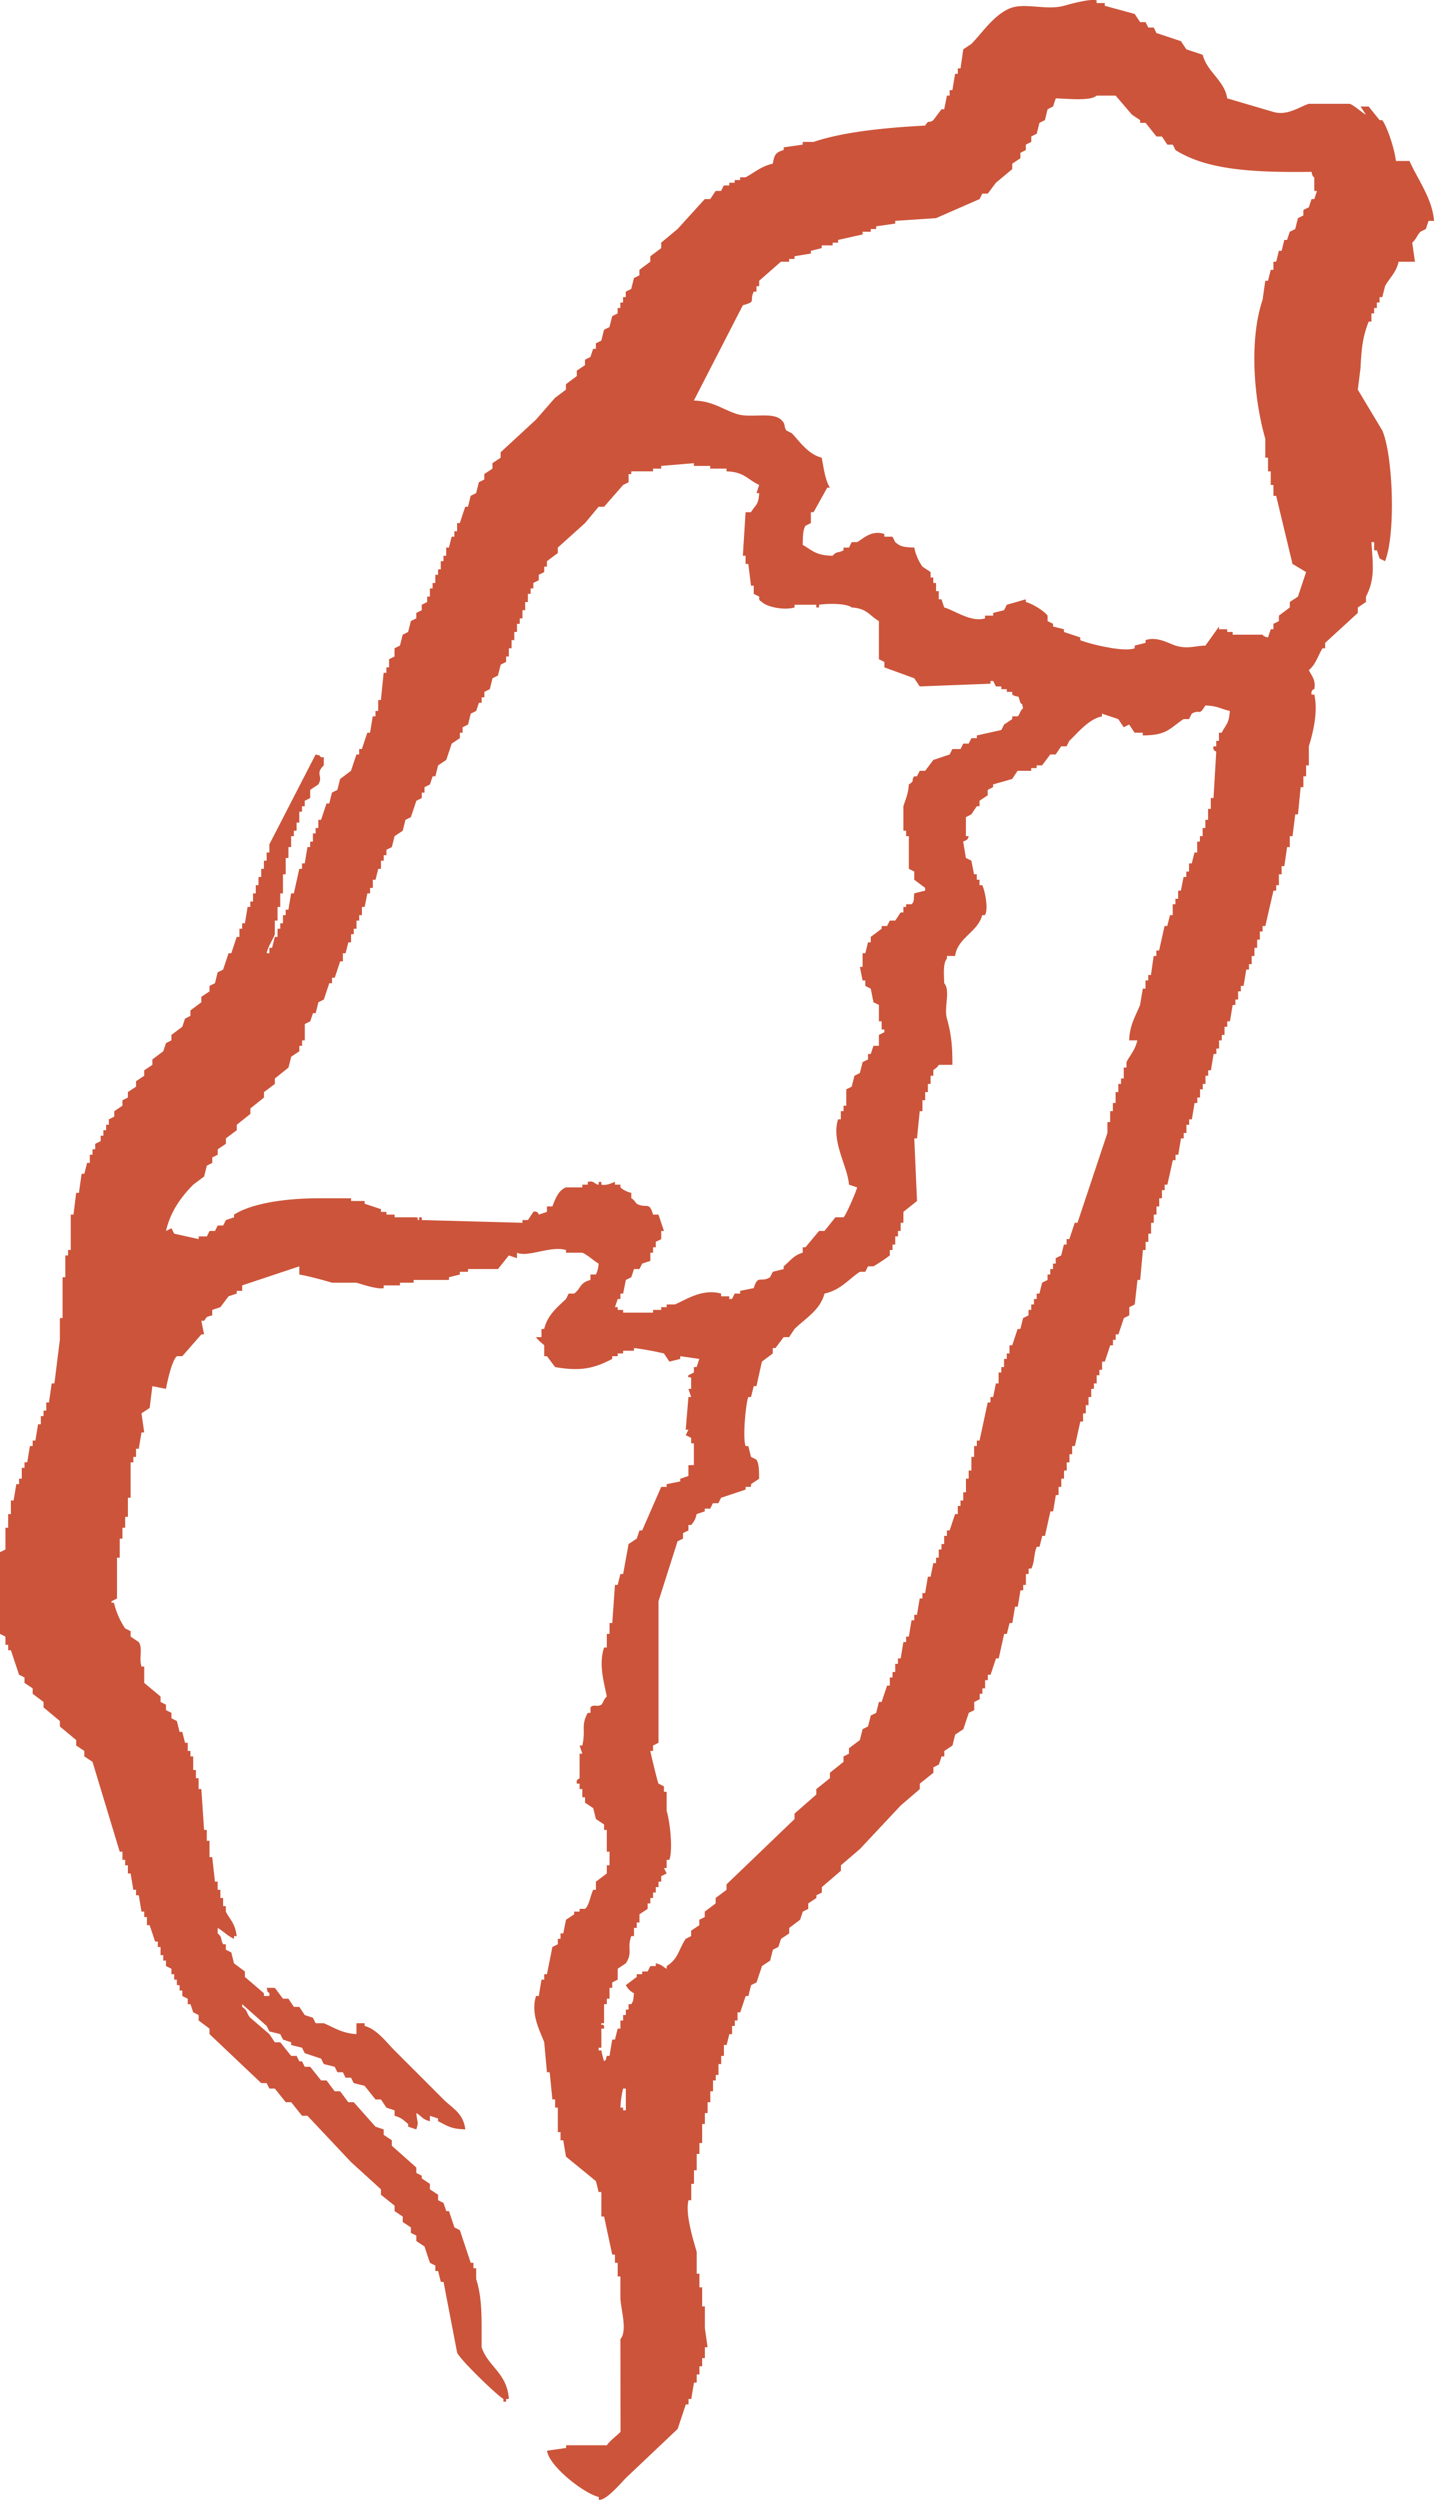 <svg xmlns="http://www.w3.org/2000/svg" width="527" height="918.187" viewBox="0 0 527 918.187">
  <defs>
    <style>
      .cls-1 {
        fill: #cc543a;
        fill-rule: evenodd;
      }
    </style>
  </defs>
  <path id="色彩填色_1" data-name="色彩填色 1" class="cls-1" d="M442,21c1.541,6.239,8.066,9.506,9,16l17,5c5.24,1.5,9.838-2.061,13-3h15c1.861,0.684,4.164,3,6,4l-2-3h3l4,5h1c1.946,2.778,4.566,10.818,5,15h5c2.835,6.493,8.455,13.891,9,22h-2l-1,3-2,1c-1.164,1.25-1.677,2.9-3,4q0.5,3.5,1,7h-6c-0.88,4.015-3.357,5.935-5,9l-1,4h-1v2h-1v2h-1v2h-1v3h-1c-2.161,5.435-2.671,9.807-3,17q-0.5,4-1,8l9,15c3.928,9.05,5.013,38.026,1,48l-2-1-1-3h-1v-3h-1c0.533,8.193,1.406,13.481-2,20v2l-3,2v2l-12,11v2h-1c-1.744,2.956-2.462,5.928-5,8,0.926,1.966,2.659,3.584,2,7,0,0-1.276.1-1,2h1c1.543,6.677-.748,14.948-2,19v7h-1v4h-1v4h-1q-0.5,5-1,10h-1q-0.5,4-1,8h-1v4h-1q-0.5,3.5-1,7h-1v3h-1v4h-1v2h-1l-3,13h-1v2h-1v3h-1v3h-1v3h-1v3h-1v2h-1q-0.5,3-1,6h-1v2h-1v3h-1v2h-1q-0.5,3-1,6h-1v2h-1v3h-1v2h-1v3h-1v2h-1q-0.5,3-1,6h-1v2h-1v3h-1v2h-1v3h-1v2h-1q-0.5,3-1,6h-1v2h-1v3h-1v2h-1q-0.5,3-1,6h-1v2h-1q-1,4.5-2,9h-1v2h-1v3h-1v3h-1v3h-1v3h-1v4h-1v3h-1v3h-1q-0.5,5.5-1,11h-1q-0.5,4.5-1,9l-2,1v3l-2,1-2,6h-1v2h-1v2h-1l-2,6h-1v3h-1v2h-1v3h-1v2h-1v3h-1v3h-1v3h-1v3h-1q-1,4.5-2,9h-1v3h-1v3h-1v3h-1v3h-1v3h-1v3h-1q-0.5,3-1,6h-1q-1,4.5-2,9h-1l-1,4h-1c-1.183,2.674-.729,5.494-2,8h-1v2h-1v4h-1v2h-1q-0.5,3-1,6h-1q-0.5,3-1,6h-1l-1,4h-1q-1,4.5-2,9h-1l-2,6h-1v2h-1v3h-1v2h-1v2l-2,1v3l-2,1-2,6-3,2-1,4-3,2v2h-1l-1,3-2,1v2l-5,4v2l-7,6-15,16-7,6v2l-7,6v2l-2,1v1l-3,2v2l-2,1-1,3-4,3v2l-3,2-1,3-2,1-1,4-3,2-2,6-2,1-1,4h-1l-2,6h-1v3h-1v2h-1v3h-1l-1,4h-1v4h-1v3h-1v4h-1v2h-1v4h-1v4h-1v4h-1v4h-1v7h-1v4h-1v6h-1v5h-1v6h-1c-1.392,4.9,2.051,15.709,3,19v8h1v5h1v7h1v8q0.5,3.5,1,7h-1v4h-1v3h-1v3h-1v3h-1q-0.5,3-1,6h-1v2h-1l-3,9-19,18c-1.308,1.306-7.619,8.746-10,8v-1c-5.347-1.206-18.351-11.325-19-17l7-1v-1h15c1-1.693,4.661-4.294,5-5V860c2.709-2.968.087-11.277,0-15v-8h-1v-5h-1v-3h-1l-3-14h-1v-9h-1l-1-4-11-9q-0.5-3-1-6h-1v-3h-1v-9h-1v-3h-1q-0.5-5-1-10h-1q-0.5-5.5-1-11c-1.273-3.591-5.185-10.307-3-17h1q0.5-3,1-6h1v-2h1q1-5,2-10l2-1v-2h1v-2h1q0.5-2.5,1-5l3-2v-1h2v-1h2c1.5-1.163,2.029-5.064,3-7h1v-3l4-3v-3h1v-5h-1v-8h-1v-2l-3-2-1-4-3-2v-2h-1v-3h-1v-2h-1c-0.432-1.712.939-1.733,1-2v-9h1l-1-3h1c1.358-5.8-.637-7.241,2-12h1v-2c1.028-1.309,2.527-.014,4-1,0.56-.375.885-2.126,2-3-1.138-5.666-3.021-11.871-1-18h1v-5h1v-4h1q0.5-7,1-14h1l1-4h1q1-5.5,2-11l3-2,1-3h1l7-16h2v-1l5-1v-1l3-1v-4h2v-8h-1v-2l-2-1q0.5-1,1-2h-1q0.5-6,1-12h1l-1-3h1v-4c-0.622-.733-1.461.337-1-1l2-1v-2h1l1-3-7-1v1l-4,1-2-3a108.658,108.658,0,0,0-11-2v1h-4v1h-2v1h-2v1c-6.794,3.605-11.888,4.591-21,3l-3-4h-1v-4c-0.143-.267-2.3-1.771-3-3h2v-3h1c1.18-5.076,4.773-7.937,8-11l1-2h2c2.532-1.821,1.932-3.955,6-5v-2h2a10.6,10.6,0,0,0,1-4c-1.832-1.025-4.137-3.293-6-4h-6v-1c-5.653-1.656-14.032,2.809-18,1v2l-3-1-4,5H172v1h-3v1l-4,1v1H152v1h-5v1h-6v1c-2.186.582-8.575-1.572-10-2h-9c-3.343-.988-8.167-2.3-12-3v-3l-21,7v2H87v1l-3,1-3,4-3,1v2c-2.424.675-1.762,0.355-3,2H74l1,5H74l-7,8H65c-1.755,1.45-3.491,9.1-4,12l-5-1-1,8-3,2,1,7H52l-1,6H50v3H49v2H48v13H47v7H46v4H45v4H44v7H43v15l-2,1c-0.128,1.408.417-.288,1,1a28.233,28.233,0,0,0,4,9l2,1v2l3,2c1.567,2.481-.019,5.6,1,9h1v6l6,5v2l2,1v2l2,1v2l2,1,1,4h1l1,4h1v3h1v2h1v5h1v3h1v4h1l1,15h1v4h1v6h1l1,9h1v3h1v3h1v3h1v2c1.636,3.159,3.4,4.289,4,9H86v1c-2.506-1.139-3.8-2.729-6-4v2c1.97,1.781.843,1.945,2,4h1v2l2,1,1,4,4,3v2l7,6v1h2v-1c-1.139-1.139-.4,0-1-2h3l3,4h2l2,3h2l2,3,3,1q0.5,1,1,2h3c3.8,1.6,6.735,3.713,12,4v-4h3v1c4.5,1.165,8.069,6.074,11,9q9.011,9,18,18c3.3,3.306,7.275,4.99,8,11-5.494-.22-6.274-1.189-10-3v-1l-3-1v2c-2.835-.7-2.888-1.783-5-3,0.339,3.955.964,2.907,0,6l-3-1v-1c-1.784-1.424-2.387-2.285-5-3v-2l-3-1-2-3h-2l-4-5-4-1q-0.5-1-1-2h-2q-0.5-1-1-2h-2q-0.5-1-1-2l-4-1q-0.5-1-1-2l-6-2q-0.5-1-1-2l-4-1v-1l-3-1q-0.5-1-1-2l-4-1-1-2-9-8v1c2.219,1.457,1.467,2.322,3,4l7,6,2,3h2l4,5h2q0.5,1,1,2h1q0.5,1,1,2h2l4,5h2l3,4h2l3,4h2l8,9,3,1v2l3,2v2l9,8v2l2,1v1l3,2v2l3,2v2l2,1,1,3h1l2,6,2,1,4,12h1v2h1v4c1.593,4.9,1.984,10.244,2,17v8c2.369,7.2,9.417,9.473,10,19h-1v1h-1v-1c-2.679-1.6-15.929-14.452-17-17q-2.5-13-5-26h-1l-1-4h-1v-2l-2-1-2-6-3-2v-2l-2-1v-2l-3-2v-2l-3-2v-2l-5-4v-2l-11-10-16-17h-2l-4-5h-2l-4-5H99l-1-2H96L77,748v-2l-4-3v-2l-2-1-1-3H69v-2l-2-1v-2H66v-2H65v-2H64v-2H63v-2l-2-1v-2H60v-2H59v-3H58v-2H57l-2-6H54v-3H53v-2H52l-1-6H50v-2H49l-1-6H47v-3H46v-2H45v-3H44L34,648l-3-2v-2l-3-2v-2l-6-5v-2l-6-5v-2l-4-3v-2l-3-2v-2l-2-1-3-9H3v-2H2v-3l-2-1V571l2-1v-8H3v-5H4v-5H5l1-6H7v-2H8v-4H9v-2h1l1-6h1v-2h1l1-6h1v-3h1v-2h1v-3h1l1-7h1l2-16v-8h1V470h1v-8h1v-2h1V447h1l1-8h1l1-7h1l1-4h1v-3h1v-2h1v-2l2-1v-2h1v-2h1v-2h1v-2l2-1v-2l3-2v-2l2-1v-2l3-2v-2l3-2v-2l3-2v-2l4-3,1-3,2-1v-2l4-3,1-3,2-1v-2l4-3v-2l3-2v-2l2-1,1-4,2-1,2-6h1l2-6h1v-3h1v-2h1l1-6h1v-2h1v-3h1v-3h1v-3h1v-3h1v-3h1v-3h1v-3l17-33c2.01,0.574.865-.12,2,1h1v3c-3.329,3.2-.087,3.845-2,7l-3,2v3l-2,1v2h-1v2h-1v4h-1v3h-1v2h-1v4h-1v4h-1v6h-1v7h-1v5h-1v5h-1v5c-0.775,2.229-2.392,4.192-3,7h1v-2h1q0.5-2,1-4h1v-3h1v-2h1v-3h1v-2h1q0.5-3,1-6h1q1-4.5,2-9h1v-2h1q0.5-3,1-6h1v-2h1v-3h1v-2h1v-3h1l2-6h1q0.5-2,1-4l2-1q0.5-2,1-4l4-3,2-6h1v-2h1l2-6h1q0.5-3,1-6h1v-2h1v-4h1q0.5-5,1-10h1v-2h1v-3l2-1v-3l2-1q0.5-2,1-4l2-1q0.5-2,1-4l2-1v-2l2-1v-2l2-1v-2h1v-3h1v-2h1v-3h1v-2h1v-3h1v-2h1v-3h1q0.5-2,1-4h1v-2h1v-3h1q1-3,2-6h1q0.5-2,1-4l2-1q0.5-2,1-4l2-1v-2l3-2v-2l3-2v-2l13-12,7-8,4-3v-2l4-3v-2l3-2v-2l2-1q0.5-1.5,1-3h1v-2l2-1q0.5-2,1-4l2-1q0.5-2,1-4l2-1v-2h1v-2h1v-2h1v-2l2-1q0.5-2,1-4l2-1v-2l4-3V95l4-3V90l6-5,10-11h2l2-3h2l1-2h2V68h2V67h2V66h2c3.184-1.7,5.791-4.094,10-5,0.56-3.137.974-4.19,4-5V55l7-1V53h4c11.246-3.8,26.851-5.243,41-6,1.544-2.456,1.15-.615,3-2l3-4h1q0.5-2.5,1-5h1V34h1q0.5-3,1-6h1V26h1q0.5-3.5,1-7l3-2c4.2-4.331,8.144-10.472,14-13,5.41-2.335,13.455.8,20-1,1.648-.454,9.589-2.734,12-2V2h3V3l11,3,2,3h2l1,2h2l1,2,9,3,2,3ZM273,113q-9,17.5-18,35c6.976,0.143,10.7,3.367,16,5,4.874,1.5,12.832-.906,16,2,1.969,1.738.848,2.33,2,4l2,1c3.1,3.3,6,7.687,11,9,0.678,3.733,1.273,8.252,3,11h-1q-2.5,4.5-5,9h-1v4l-2,1c-1.048,1.834-.9,4.176-1,7,3.616,2.084,4.82,3.883,11,4,1.555-1.825,1.979-.864,4-2v-1h2l1-2h2c2.188-1.223,5.212-4.547,10-3v1h3l1,2c2.042,1.742,3.1,1.815,7,2a18.371,18.371,0,0,0,3,7l3,2v2h1v2h1v3h1v3h1l1,3c3.432,0.85,9.842,5.6,15,4v-1h3v-1l4-1,1-2,7-2v1c2.471,0.616,6.725,3.277,8,5v2l2,1v1l4,1v1l6,2v1c2.524,1.118,15.635,4.572,20,3v-1l4-1v-1c4.189-1.5,8.725,1.294,11,2,4.387,1.362,7.024.1,11,0l5-7v1h3v1h2v1h11s0.185,0.684,2,1l1-3h1v-2l2-1v-2l4-3v-2l3-2,3-9-5-3-6-25h-1v-4h-1v-5h-1v-5h-1v-7c-4.127-14.188-6.045-36.033-1-51q0.5-3.5,1-7h1l1-4h1V97h1q0.5-2,1-4h1q0.5-2,1-4h1l1-3,2-1q0.5-2,1-4l2-1V78l2-1,1-3h1l1-3h-1V66c-0.029-.092-0.623.186-1-2-19.982.216-37.946-.351-50-8l-1-2h-2l-2-3h-2l-4-5h-2V45l-3-2-6-7h-7c-2.285,2.089-10.884,1.1-15,1l-1,3-2,1q-0.5,2-1,4l-2,1q-0.5,2-1,4l-2,1v2l-2,1v2l-2,1v2l-3,2v2l-6,5-3,4h-2l-1,2-16,7-15,1v1l-7,1v1h-2v1h-3v1l-9,2v1h-2v1h-4v1l-4,1v1l-6,1v1h-2v1h-3l-8,7v2h-1v2h-1C275.223,111.73,278.238,111.477,273,113ZM201,446v-2h2c1.1-2.874,2.218-5.895,5-7h6v-1h2v-1c2.354-.689,2.651,1.052,4,1v-1h1v1c2.093,0.5,4.739-1.065,5-1v1h2v1a8.744,8.744,0,0,0,4,2v2c1.133,0.541,1.676,1.823,2,2,3.641,1.991,4.576-1.1,6,4h2l2,6h-1v3l-2,1v2h-1v2h-1v3l-3,1-1,2h-2l-1,3-2,1q-0.5,2.5-1,5h-1v2h-1l-1,3h1v1h2v1h11v-1h3v-1h2v-1h3c3.969-1.617,9.968-5.939,17-4v1h3v1h1l1-2h2v-1l5-1c1.561-5.141,2.5-1.839,6-4l1-2,4-1v-1c2.318-1.888,3.7-4.126,7-5v-2h1l5-6h2l4-5h3c0.805-.571,4.645-9.39,5-11l-3-1c-0.439-6.633-6.62-15.889-4-24h1v-3h1v-2h1v-6l2-1,1-4,2-1,1-4,2-1v-2h1l1-3h2v-4l2-1v-1h-1v-3h-1v-6l-2-1-1-5-2-1v-2h-1l-1-5h1v-5h1l1-4h1v-2l4-3v-1h2l1-2h2l2-3h1v-2h1v-1h2c1.112-1.016.709-2.007,1-4l4-1v-1l-4-3v-3l-2-1V308h-1v-2h-1v-9c0.714-2.375,1.775-4.4,2-8,2.446-1.539.62-1.209,2-3h1l1-2h2l3-4,6-2,1-2h3l1-2h2l1-2h2v-1l9-2,1-2,3-2v-1h2c0.783-.614.764-2,2-3-0.574-2.01.12-.865-1-2-1.208-3.9-.209-1.288-3-3v-1h-2v-1h-2v-1h-2l-1-2h-1v1l-26,1-2-3-11-4v-2l-2-1V229c-3.58-2.084-4.346-4.662-10-5-1.73-1.485-8.628-1.543-12-1v1h-1v-1h-8v1c-4.177,1.186-10.27-.319-12-2-1.088-.9-0.248.2-1-1v-1l-2-1v-3h-1q-0.5-4-1-8h-1v-3h-1q0.5-8,1-16h2c1.584-2.731,2.742-2.446,3-7h-1l1-3c-4.392-2.064-5.491-4.793-12-5v-1h-6v-1h-6v-1l-12,1v1h-3v1h-8v1h-1v3l-2,1-7,8h-2l-5,6-10,9v2l-4,3v2h-1v2l-2,1v2l-2,1v2h-1v2h-1v3h-1v3h-1v3h-1v2h-1v3h-1v3h-1v3h-1v3h-1v2l-2,1q-0.5,2-1,4l-2,1q-0.5,2-1,4l-2,1v2h-1v2h-1l-1,3-2,1q-0.5,2-1,4l-2,1v2h-1v2l-3,2-2,6-3,2q-0.5,2-1,4h-1l-1,3-2,1v2h-1v2l-2,1-2,6-2,1q-0.5,2-1,4l-3,2q-0.5,2-1,4l-2,1v2h-1v2h-1v3h-1q-0.5,2-1,4h-1v3h-1v2h-1q-0.5,2.5-1,5h-1v3h-1v2h-1v3h-1v2h-1v3h-1q-0.5,2-1,4h-1v3h-1l-2,6h-1v2h-1l-2,6-2,1q-0.5,2-1,4h-1l-1,3-2,1v6h-1v2h-1v2l-3,2q-0.5,2-1,4l-5,4v2l-4,3v2l-5,4v2l-5,4v2l-4,3v2l-3,2v2l-2,1v2l-2,1-1,4-4,3c-4.377,4.41-8.41,9.876-10,17l2-1,1,2,9,2v-1h3l1-2h2l1-2h2l1-2,3-1v-1c6.849-4.348,19.679-6,31-6h12v1h5v1l6,2v1h2v1h3v1h8c1.375,0.332-.41.89,1,1v-1h1v1l37,1v-1h2l2-3a1.424,1.424,0,0,1,2,1Zm150-94h-3v1c-1.485,1.593-1.092,5.892-1,9,2.4,2.738-.173,8.824,1,13,1.49,5.306,2.052,9.63,2,17h-5c-0.612,1.174-1.7,1.509-2,2v2h-1v3h-1v3h-1v3h-1v4h-1q-0.5,5-1,10h-1q0.5,11.5,1,23l-5,4v4h-1v3h-1v2h-1v3h-1v2h-1v2a62.313,62.313,0,0,1-6,4h-2l-1,2h-2c-4.147,2.752-7.159,6.773-13,8-1.569,6.107-7.088,9.155-11,13l-2,3h-2l-3,4h-1v2l-4,3q-1,4.5-2,9h-1l-1,4h-1c-0.849,1.976-2.158,14.795-1,18h1l1,4,2,1c1.043,1.761.919,4.233,1,7l-3,2v1h-2v1l-9,3-1,2h-2l-1,2h-2v1l-3,1a7.766,7.766,0,0,1-2,4h-1v2l-2,1v2l-2,1-7,22v52l-2,1v2h-1c-0.043.136,2.628,11.375,3,12l2,1v2h1v7c1.341,4.567,2.281,14.36,1,18h-1v3h-1q0.5,1,1,2l-2,1v2h-1v2h-1v2h-1v2h-1v2h-1v2l-3,2v3h-1v2h-1v3h-1c-1.672,4.554.664,5.882-2,10l-3,2v4l-2,1v2h-1v4h-1v2h-1v7h-1c-0.248,1.392.257-.2,1,1v1h-1v7h-1v1h1a35.578,35.578,0,0,0,1,4c1.139-1.139.4,0,1-2h1q0.5-3,1-6h1l1-4h1v-3h1v-2h1v-2h1v-2h1c0.908-1.379.7-1.751,1-4a6.719,6.719,0,0,1-3-3l4-3v-1h2v-1h2q0.5-1,1-2h2v-1c2.448,0.558,2.21,1.043,4,2v-1c4.319-2.647,4.305-5.959,7-10l2-1v-2l3-2v-2l2-1v-2l4-3v-2l4-3v-2l25-24v-2l8-7v-2l5-4v-2l5-4v-2l2-1v-2l4-3,1-4,2-1,1-4,2-1,1-4h1l2-6h1v-3h1v-2h1v-3h1v-2h1q0.5-3,1-6h1v-2h1q0.5-3,1-6h1v-2h1q0.5-3,1-6h1v-2h1q0.5-3,1-6h1q0.5-2.5,1-5h1v-2h1v-3h1v-2h1v-3h1v-2h1l2-6h1v-3h1v-2h1v-3h1v-5h1v-3h1v-5h1v-4h1v-2h1l3-14h1v-2h1q0.5-2.5,1-5h1v-4h1v-2h1v-3h1v-2h1v-3h1l2-6h1l1-4,2-1v-2h1v-2h1v-2h1v-2h1l1-4,2-1v-2h1v-2h1v-2h1v-2l2-1,1-4h1v-2h1l2-6h1q5.5-16.5,11-33v-4h1v-4h1v-3h1v-4h1v-3h1v-2h1v-4h1v-2c1.377-2.689,3.148-4.328,4-8h-3c0.115-5.527,2.419-9.077,4-13q0.5-3,1-6h1v-3h1v-2h1q0.5-3.5,1-7h1v-2h1q1-4.5,2-9h1l1-4h1v-4h1v-2h1v-3h1l1-5h1v-2h1v-3h1l1-4h1v-4h1v-2h1v-3h1v-3h1v-4h1v-4h1q0.5-8.5,1-17c-0.054-.247-1.412-0.3-1-2h1v-2h1v-3h1c1.815-3.461,2.62-3.229,3-8-3.479-.725-4.349-1.856-9-2-2.5,4.124-1.777,1.186-5,3l-1,2h-2c-5.2,3.4-5.877,5.937-15,6v-1h-3l-2-3-2,1-2-3-6-2v1c-4.885,1.014-8.8,5.974-12,9l-1,2h-2l-2,3h-2l-3,4h-2v1h-2v1h-5l-2,3-7,2v1l-2,1v2l-3,2v2h-1l-2,3-2,1v7h1c-0.13,1.689-1.944,1.8-2,2q0.5,3,1,6l2,1,1,5h1v2h1v2h1c0.98,1.917,2.384,8.746,1,11h-1C359.308,343.341,351.966,345.19,351,352ZM229,768a34.651,34.651,0,0,0-1,7h1v1h1v-8h-1Z" transform="translate(0 -0.875)"/>
</svg>
